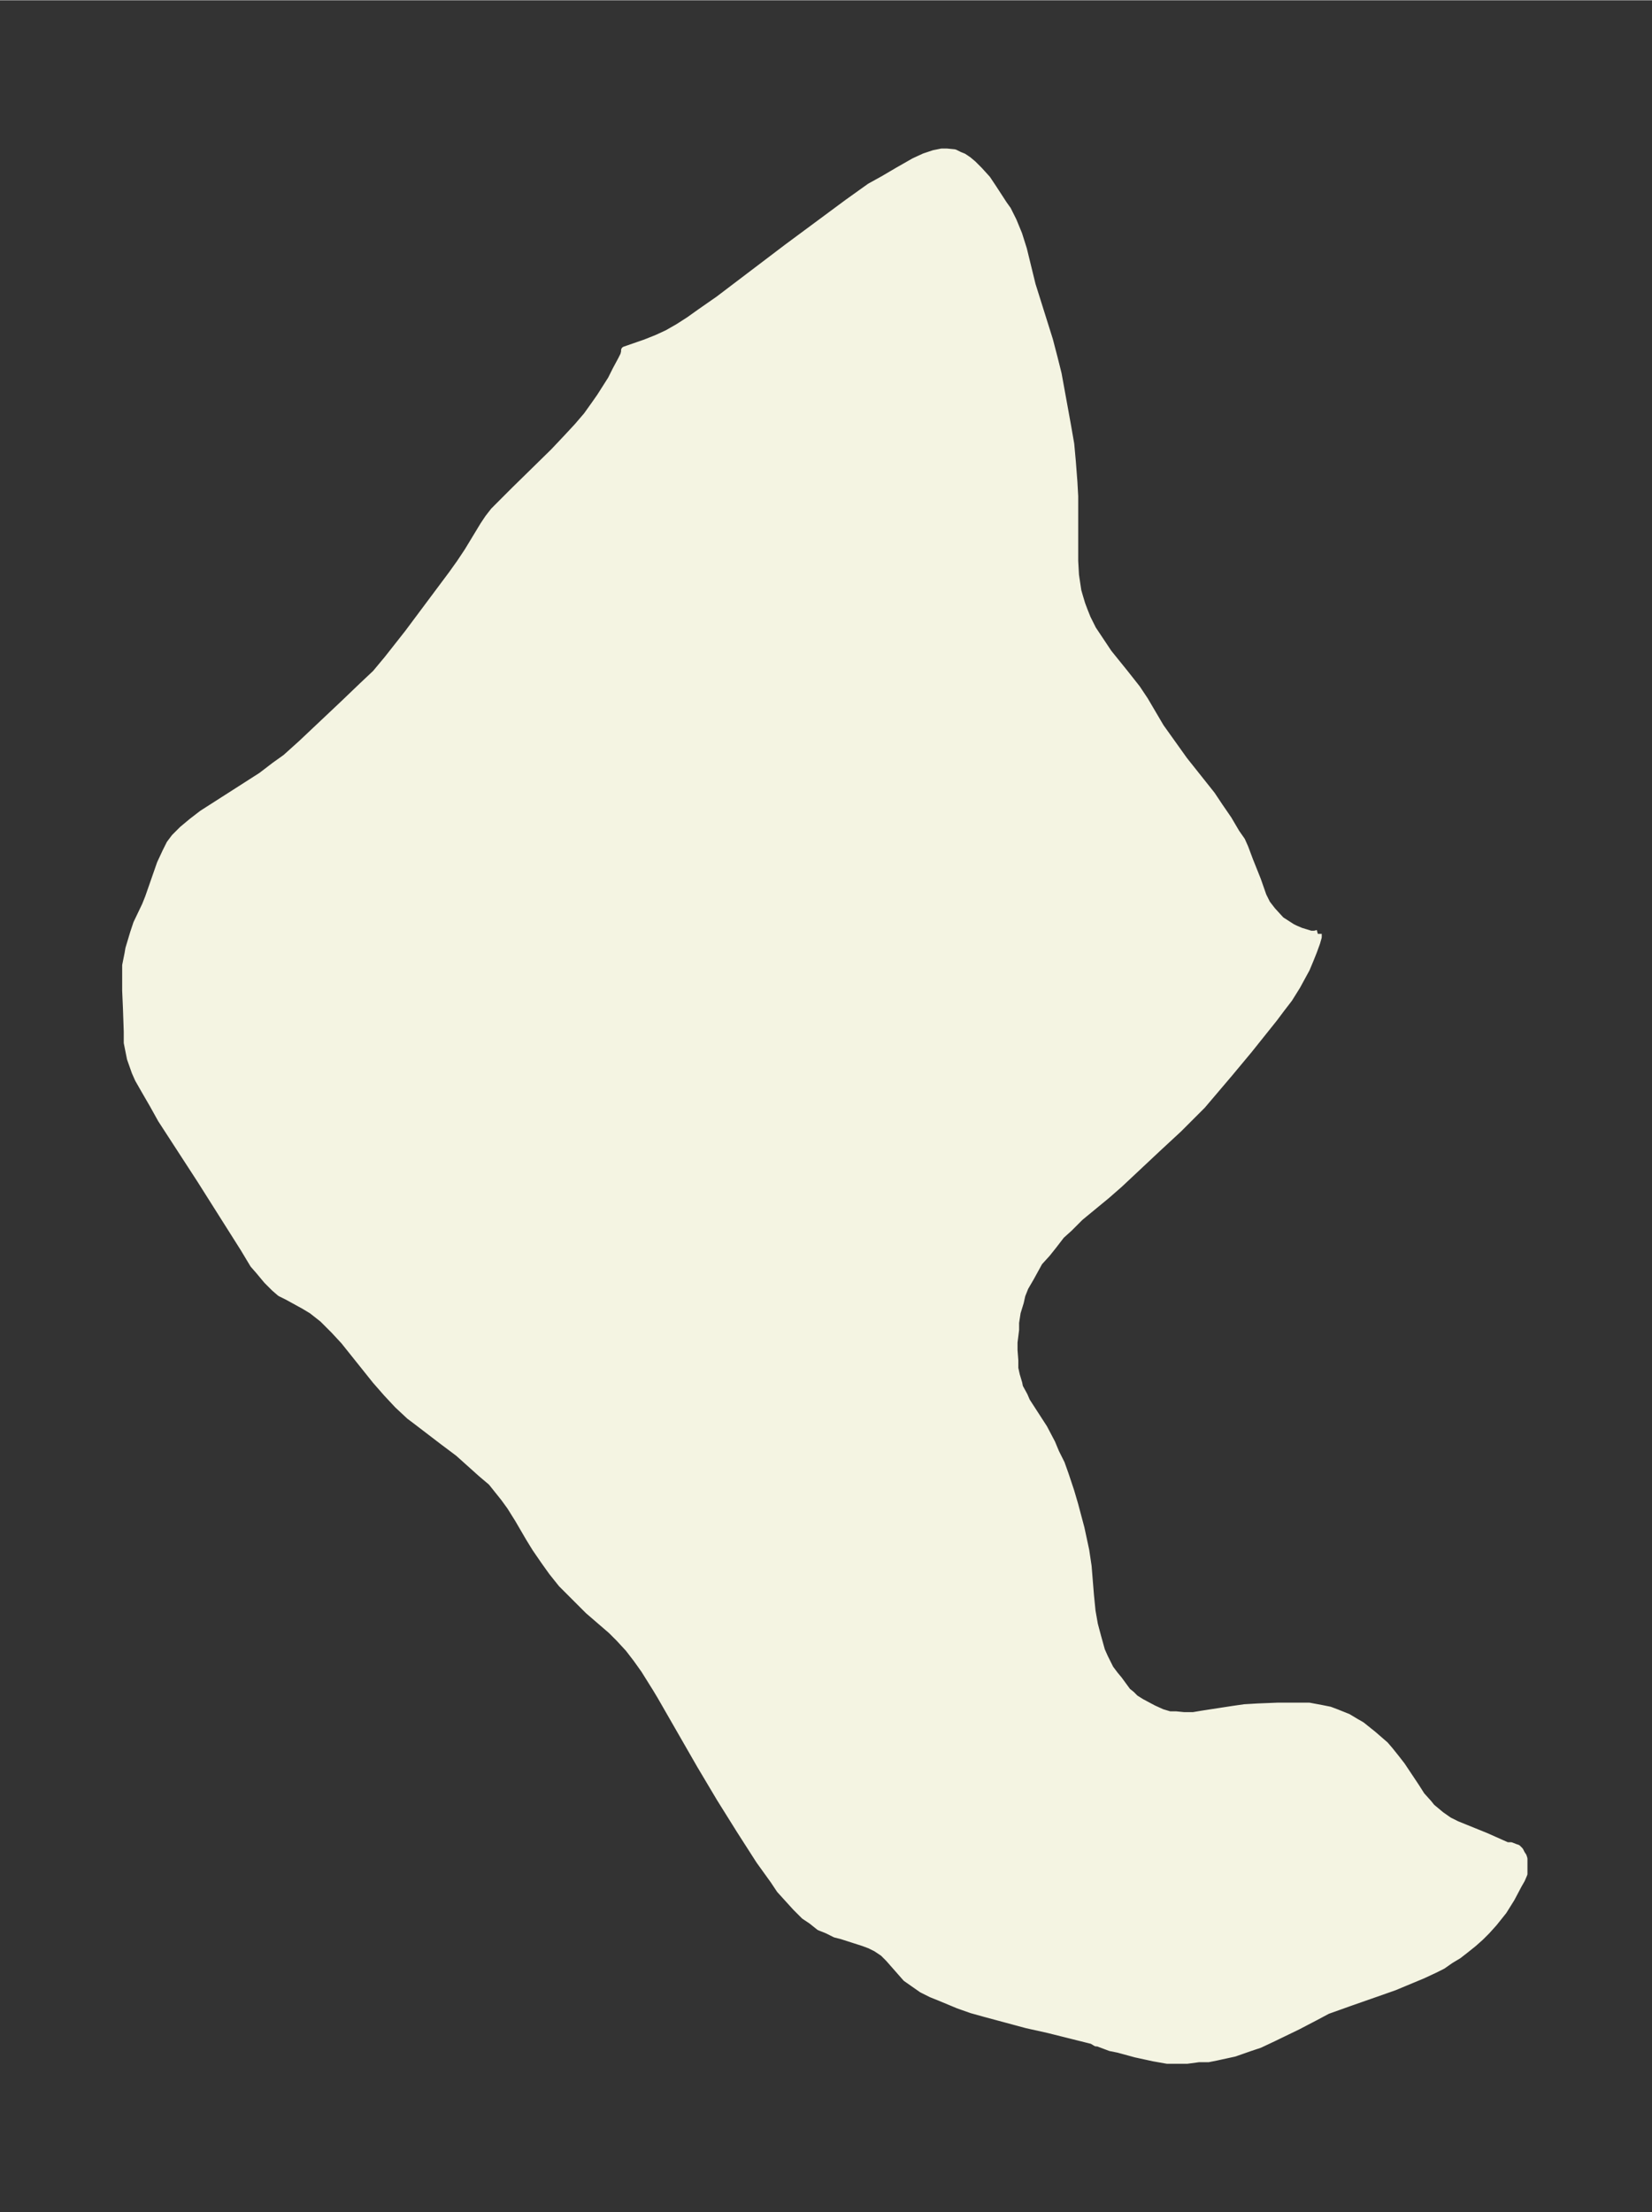 <svg xmlns="http://www.w3.org/2000/svg" xmlns:xlink="http://www.w3.org/1999/xlink" width="279.4" height="374" viewBox="0 0 209.6 280.5"><rect x="0" y="0" width="209.6" height="280.5" fill="#333333" stroke="none"/><defs><style>*{stroke-linejoin:round;stroke-linecap:butt}</style></defs><g id="figure_1"><path id="patch_1" fill="none" d="M0 280.5h209.6V0H0z"/><g id="axes_1"><g id="PatchCollection_1"><defs><path id="m5fd017f621" stroke="#f4f4e2" d="M167.2-162.1v.4l-.2.7-.4 1.1-.4 1-.5 1.2-1.2 2.2-1 1.6-1 1.3-.9 1.2-3.2 4-2.5 3-3.4 4-2 2-1 1-2.7 2.5-4.8 4.5-1.6 1.4-3.4 2.8-1.4 1.4-1 .9-1 1.3-.8 1-1 1.1-1.1 2-.7 1.2-.4 1-.2.9-.4 1.3-.2 1.3v.9l-.2 1.6v1l.1 1.3v1l.2.9.3 1 .1.5.6 1.1.3.7 2.2 3.4 1 1.9.5 1.2.7 1.4.5 1.4.7 2.1.5 1.7.8 3 .6 2.8.3 2 .3 3.7.2 2 .3 1.7.4 1.5.5 1.8.4.9.3.6.4.8.6.8.5.6L143-66l.5.4.5.5.8.5 1.5.8 1.1.5 1 .3h.8l1 .1h1.2l1.2-.2 3.9-.6 1.4-.2 1.7-.1 2.5-.1h4l1.6.3 1 .2.8.3 1.5.6 1 .6.7.4 1.5 1.2 1.5 1.3.6.7.8 1 .7.9 1.8 2.7.7 1.1.9 1 .4.5 1.2 1 1 .7 1 .5 3.7 1.5 1.8.8.9.4h.5l.5.2.3.1.3.3.2.4.2.3.1.3v1.9l-.3.7-.4.7-.9 1.7-1 1.6-1.2 1.5-.9 1-.8.8-.9.8-1 .8-.9.7-1 .6-1 .7-1 .5-1.5.7-3.6 1.5-1.7.6-4 1.4-2.8 1-1.5.8-2.3 1.2-3.1 1.5-1.7.8-1.2.4-2 .7-2.3.5-1 .2h-1.2l-1.5.2h-2.5l-1.7-.3-2.3-.5-2.2-.6-1-.2-1.6-.6h-.2l-.5-.3-1.6-.4-4-1-2.7-.6-5.2-1.4-1.8-.5-1.7-.6-2.4-1-1-.4-1.2-.6-1-.7-1-.7-2.2-2.5-.7-.7-.9-.6-.8-.4-.8-.3-2.8-.9-.8-.2-1-.5-1-.4-1-.8-.9-.6-.6-.6-.5-.5-1-1.1-1-1.1-.8-1.2-1.8-2.5-2.5-3.9-2.5-4-2.5-4.2-5-8.7-.3-.5-.3-.5-1.5-2.4-1-1.4-1-1.3-1.2-1.3-1-1-2.9-2.5-2-2-1.4-1.4-1.2-1.5-1-1.4-1.1-1.6-.8-1.3-1.4-2.4-1-1.6-.8-1.1-.8-1-.8-1-1.3-1.1-2.9-2.6-2-1.5-3.4-2.6-.8-.6-1.5-1.4-1.4-1.5-1.4-1.6-4-5-1.3-1.4-1.4-1.4-1.4-1.1-1-.6-2-1.1-1-.5-.7-.6-1-1-1-1.2-.7-.8-1.2-2-5.5-8.7-5-7.7-1-1.8-1.1-1.9-.8-1.4-.4-.9-.6-1.7-.2-1-.2-1v-1.4l-.1-2.9-.1-2.3v-3.2l.3-1.5.1-.6.6-2 .4-1.2 1.1-2.3.4-1 1.5-4.3.7-1.5.5-1 .6-.8 1-1 1.2-1 1.3-1 7.5-4.8 1.7-1.3 1.4-1 2-1.8 5.3-5 2.4-2.3 1.7-1.6 1.5-1.8 2.6-3.3 5.6-7.5 1-1.4 1-1.5 2-3.3.6-.9.7-.9L64-217l1.4-1.4 4.9-4.8L72-225l1.3-1.4 1.2-1.4 1-1.4.7-1 1.4-2.2.6-1.2.7-1.3.3-.6.1-.4v-.2l2.6-.9 1.5-.6 1.3-.6 1.4-.8 1.4-.9 1.4-1 2.3-1.6 8.7-6.6 7.7-5.7 2.8-2 1.8-1 1.7-1 2.1-1.2 1.3-.6 1.2-.4 1-.2h.6l1 .1.6.3.5.2.6.4.6.5.8.8 1 1.1.8 1.2 1.3 2 .5.7.7 1.4.7 1.7.6 1.9 1.1 4.5 2.2 7 .6 2.3.5 2 .8 4.4.4 2.2.4 2.3.2 2.2.2 2.6.1 1.8v8.2l.1 1.8.3 2 .2.7.3 1 .3.8.4 1 .7 1.4 1 1.5 1 1.5 2.1 2.6 1.5 1.9 1 1.5 2 3.4 1 1.4 2 2.8 3.5 4.4 1 1.5 1.1 1.6 1 1.7.7 1 .4.9.6 1.6 1 2.5.7 2 .5 1 .7.9 1.1 1.2 1.4.9.4.2.7.3 1.3.4h.5l.4-.1"/></defs><g clip-path="url(#p449f991dc8)"><use xlink:href="#m5fd017f621" y="280.5" fill="#f4f4e2" stroke="#f4f4e2"/></g></g></g></g><defs><clipPath id="p449f991dc8"><path d="M7.2 7.2h195.2v266.1H7.2z"/></clipPath></defs></svg>